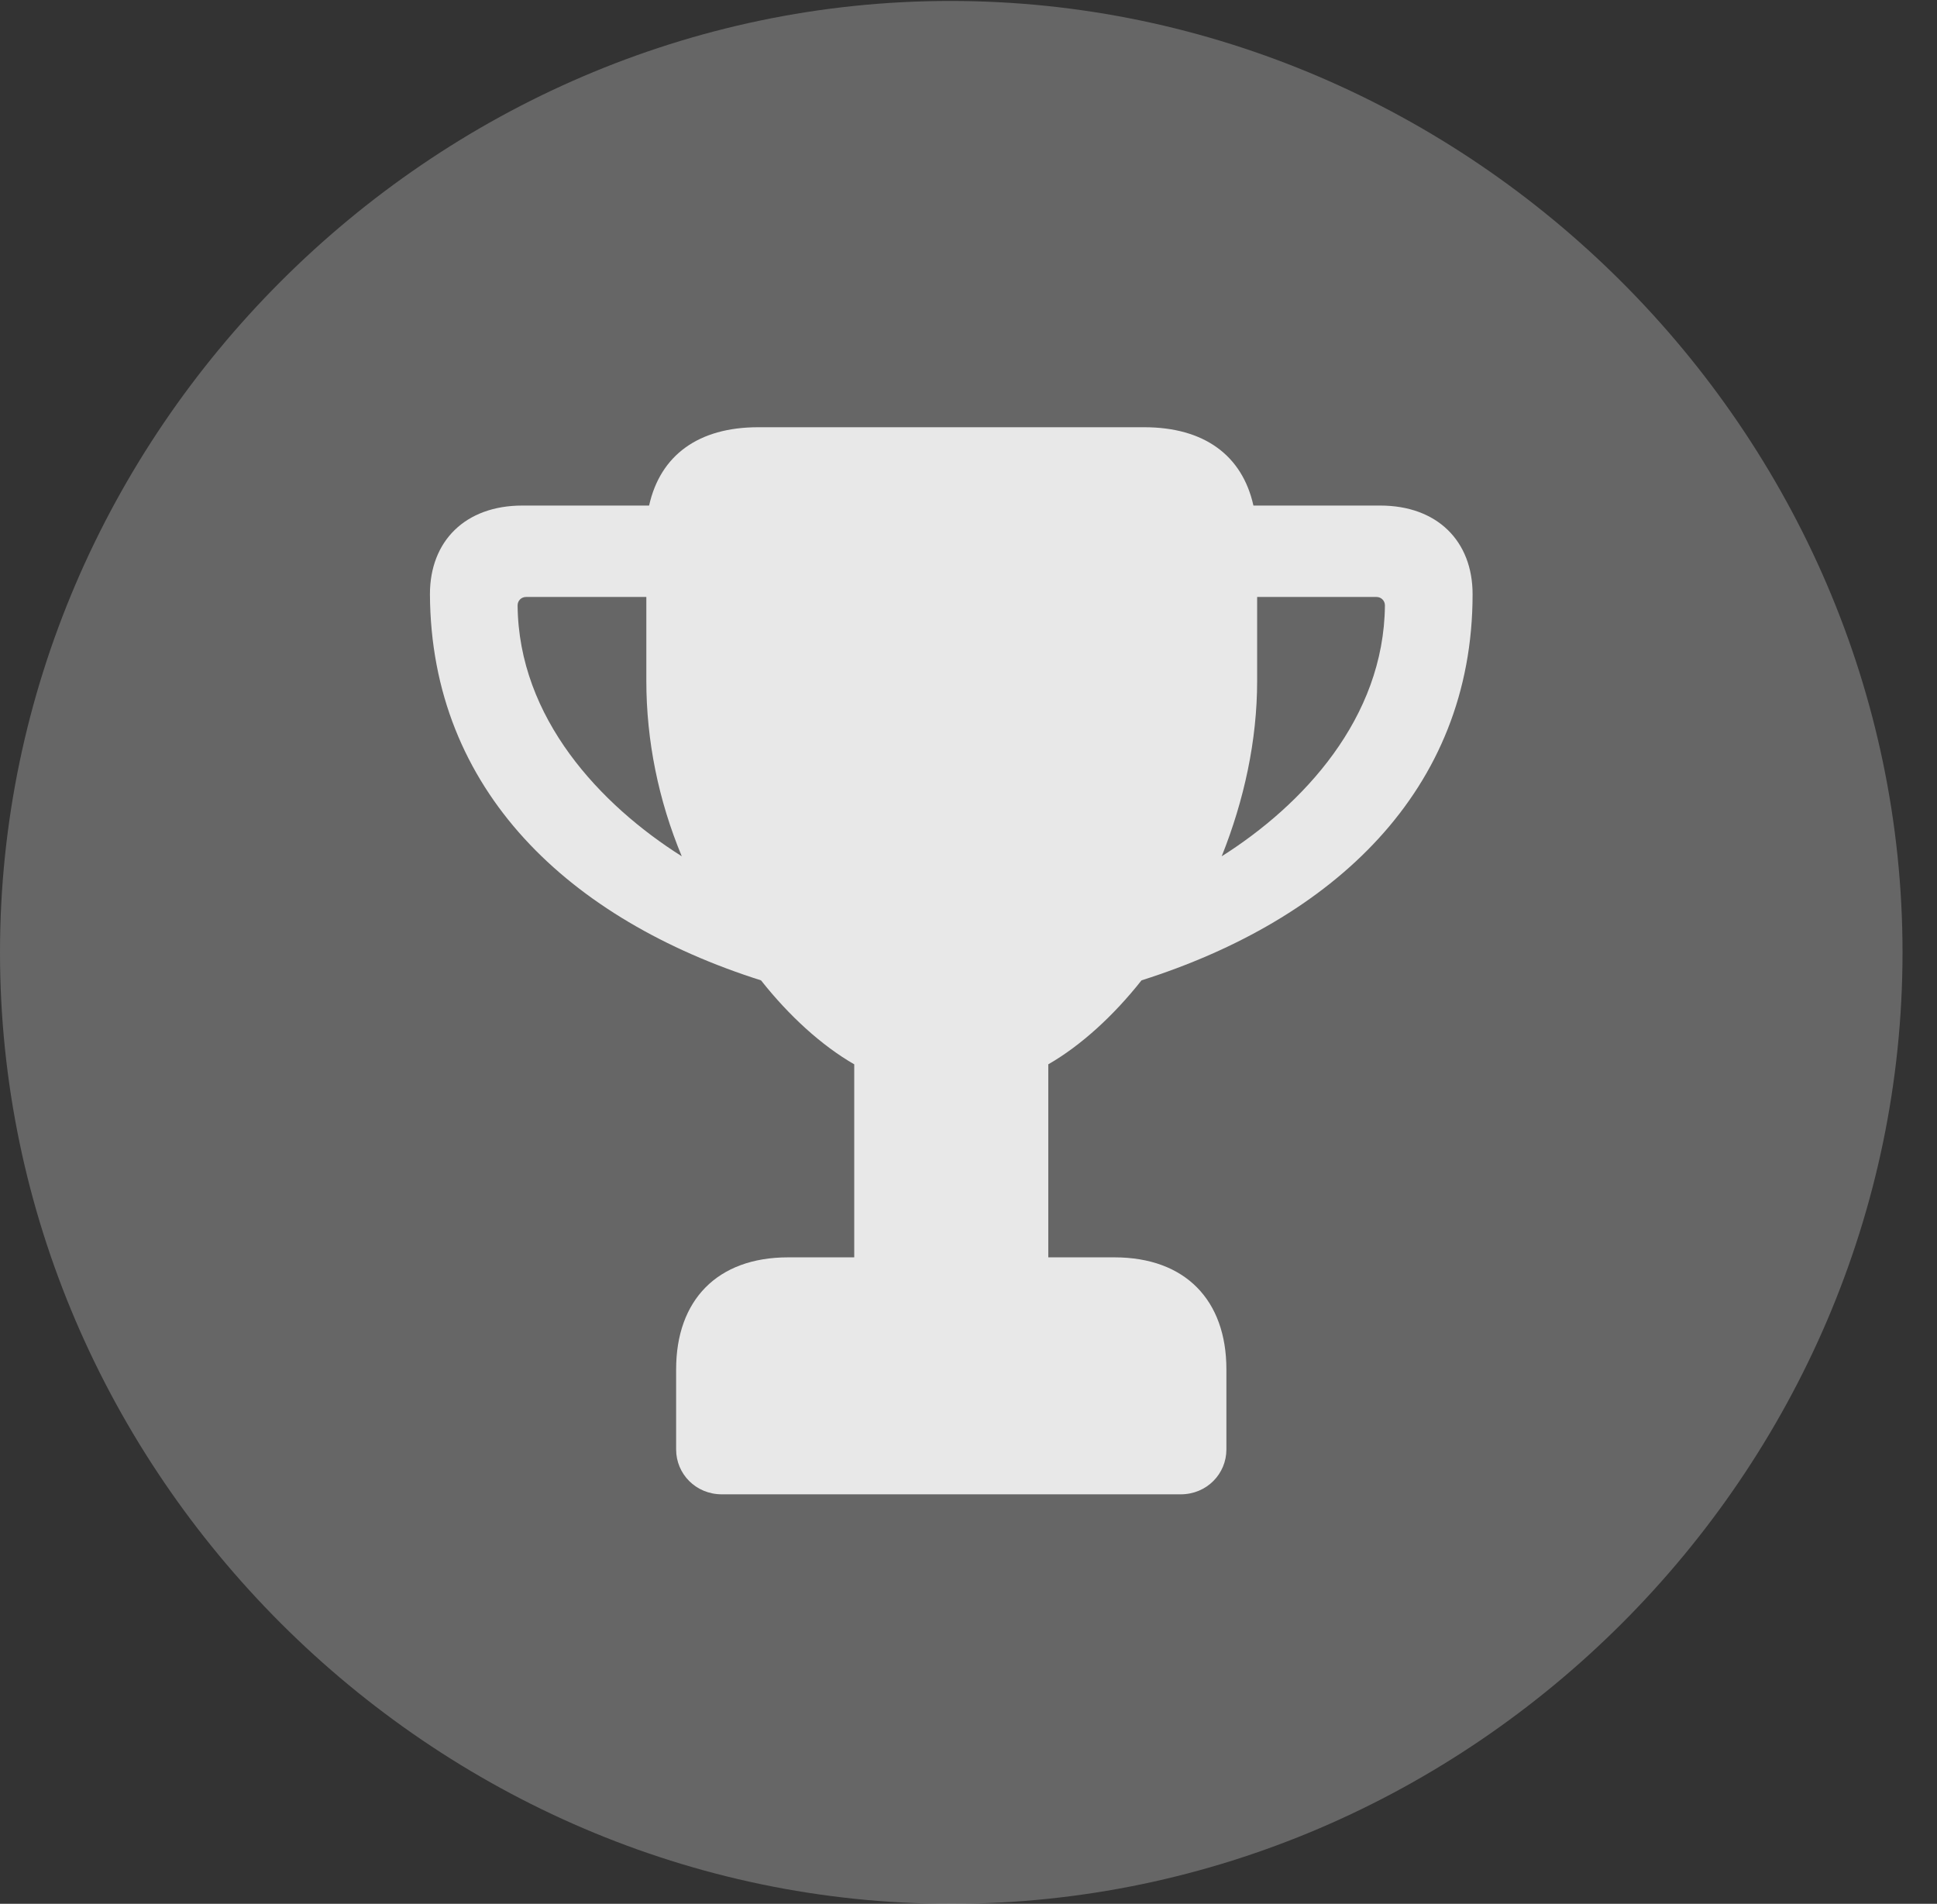<?xml version="1.0" encoding="UTF-8"?>
<!--Generator: Apple Native CoreSVG 232.5-->
<!DOCTYPE svg
PUBLIC "-//W3C//DTD SVG 1.1//EN"
       "http://www.w3.org/Graphics/SVG/1.1/DTD/svg11.dtd">
<svg version="1.1" xmlns="http://www.w3.org/2000/svg" xmlns:xlink="http://www.w3.org/1999/xlink" width="20.283" height="19.932">
 <rect width="100%" height="100%" fill="#333333" stroke="none"/>
 <g>
  <rect height="19.932" opacity="0" width="20.283" x="0" y="0"/>
  <path d="M9.961 19.932C15.41 19.932 19.922 15.42 19.922 9.971C19.922 4.531 15.4 0.01 9.951 0.01C4.512 0.01 0 4.531 0 9.971C0 15.42 4.521 19.932 9.961 19.932Z" fill="#ffffff" fill-opacity="0.25"/>
  <path d="M4.502 6.221C4.502 5.664 4.873 5.293 5.469 5.293L6.797 5.293C6.914 4.766 7.314 4.473 7.939 4.473L11.982 4.473C12.607 4.473 13.008 4.766 13.125 5.293L14.453 5.293C15.049 5.293 15.42 5.664 15.42 6.221C15.42 8.281 13.955 9.629 11.953 10.264C11.66 10.635 11.318 10.947 10.977 11.143L10.977 13.164L11.67 13.164C12.412 13.164 12.842 13.613 12.842 14.336L12.842 15.176C12.842 15.43 12.637 15.645 12.363 15.645L7.559 15.645C7.285 15.645 7.08 15.43 7.08 15.176L7.08 14.336C7.08 13.613 7.51 13.164 8.252 13.164L8.945 13.164L8.945 11.143C8.604 10.947 8.262 10.635 7.969 10.264C5.967 9.629 4.512 8.281 4.502 6.221ZM6.768 6.25L5.508 6.25C5.459 6.25 5.42 6.289 5.42 6.338C5.43 7.52 6.289 8.428 7.139 8.965C6.895 8.379 6.768 7.754 6.768 7.129ZM13.164 6.25L13.164 7.129C13.164 7.754 13.027 8.379 12.793 8.965C13.643 8.428 14.492 7.52 14.502 6.338C14.502 6.289 14.463 6.25 14.414 6.25Z" fill="#ffffff" fill-opacity="0.85"/>
 </g>
</svg>
